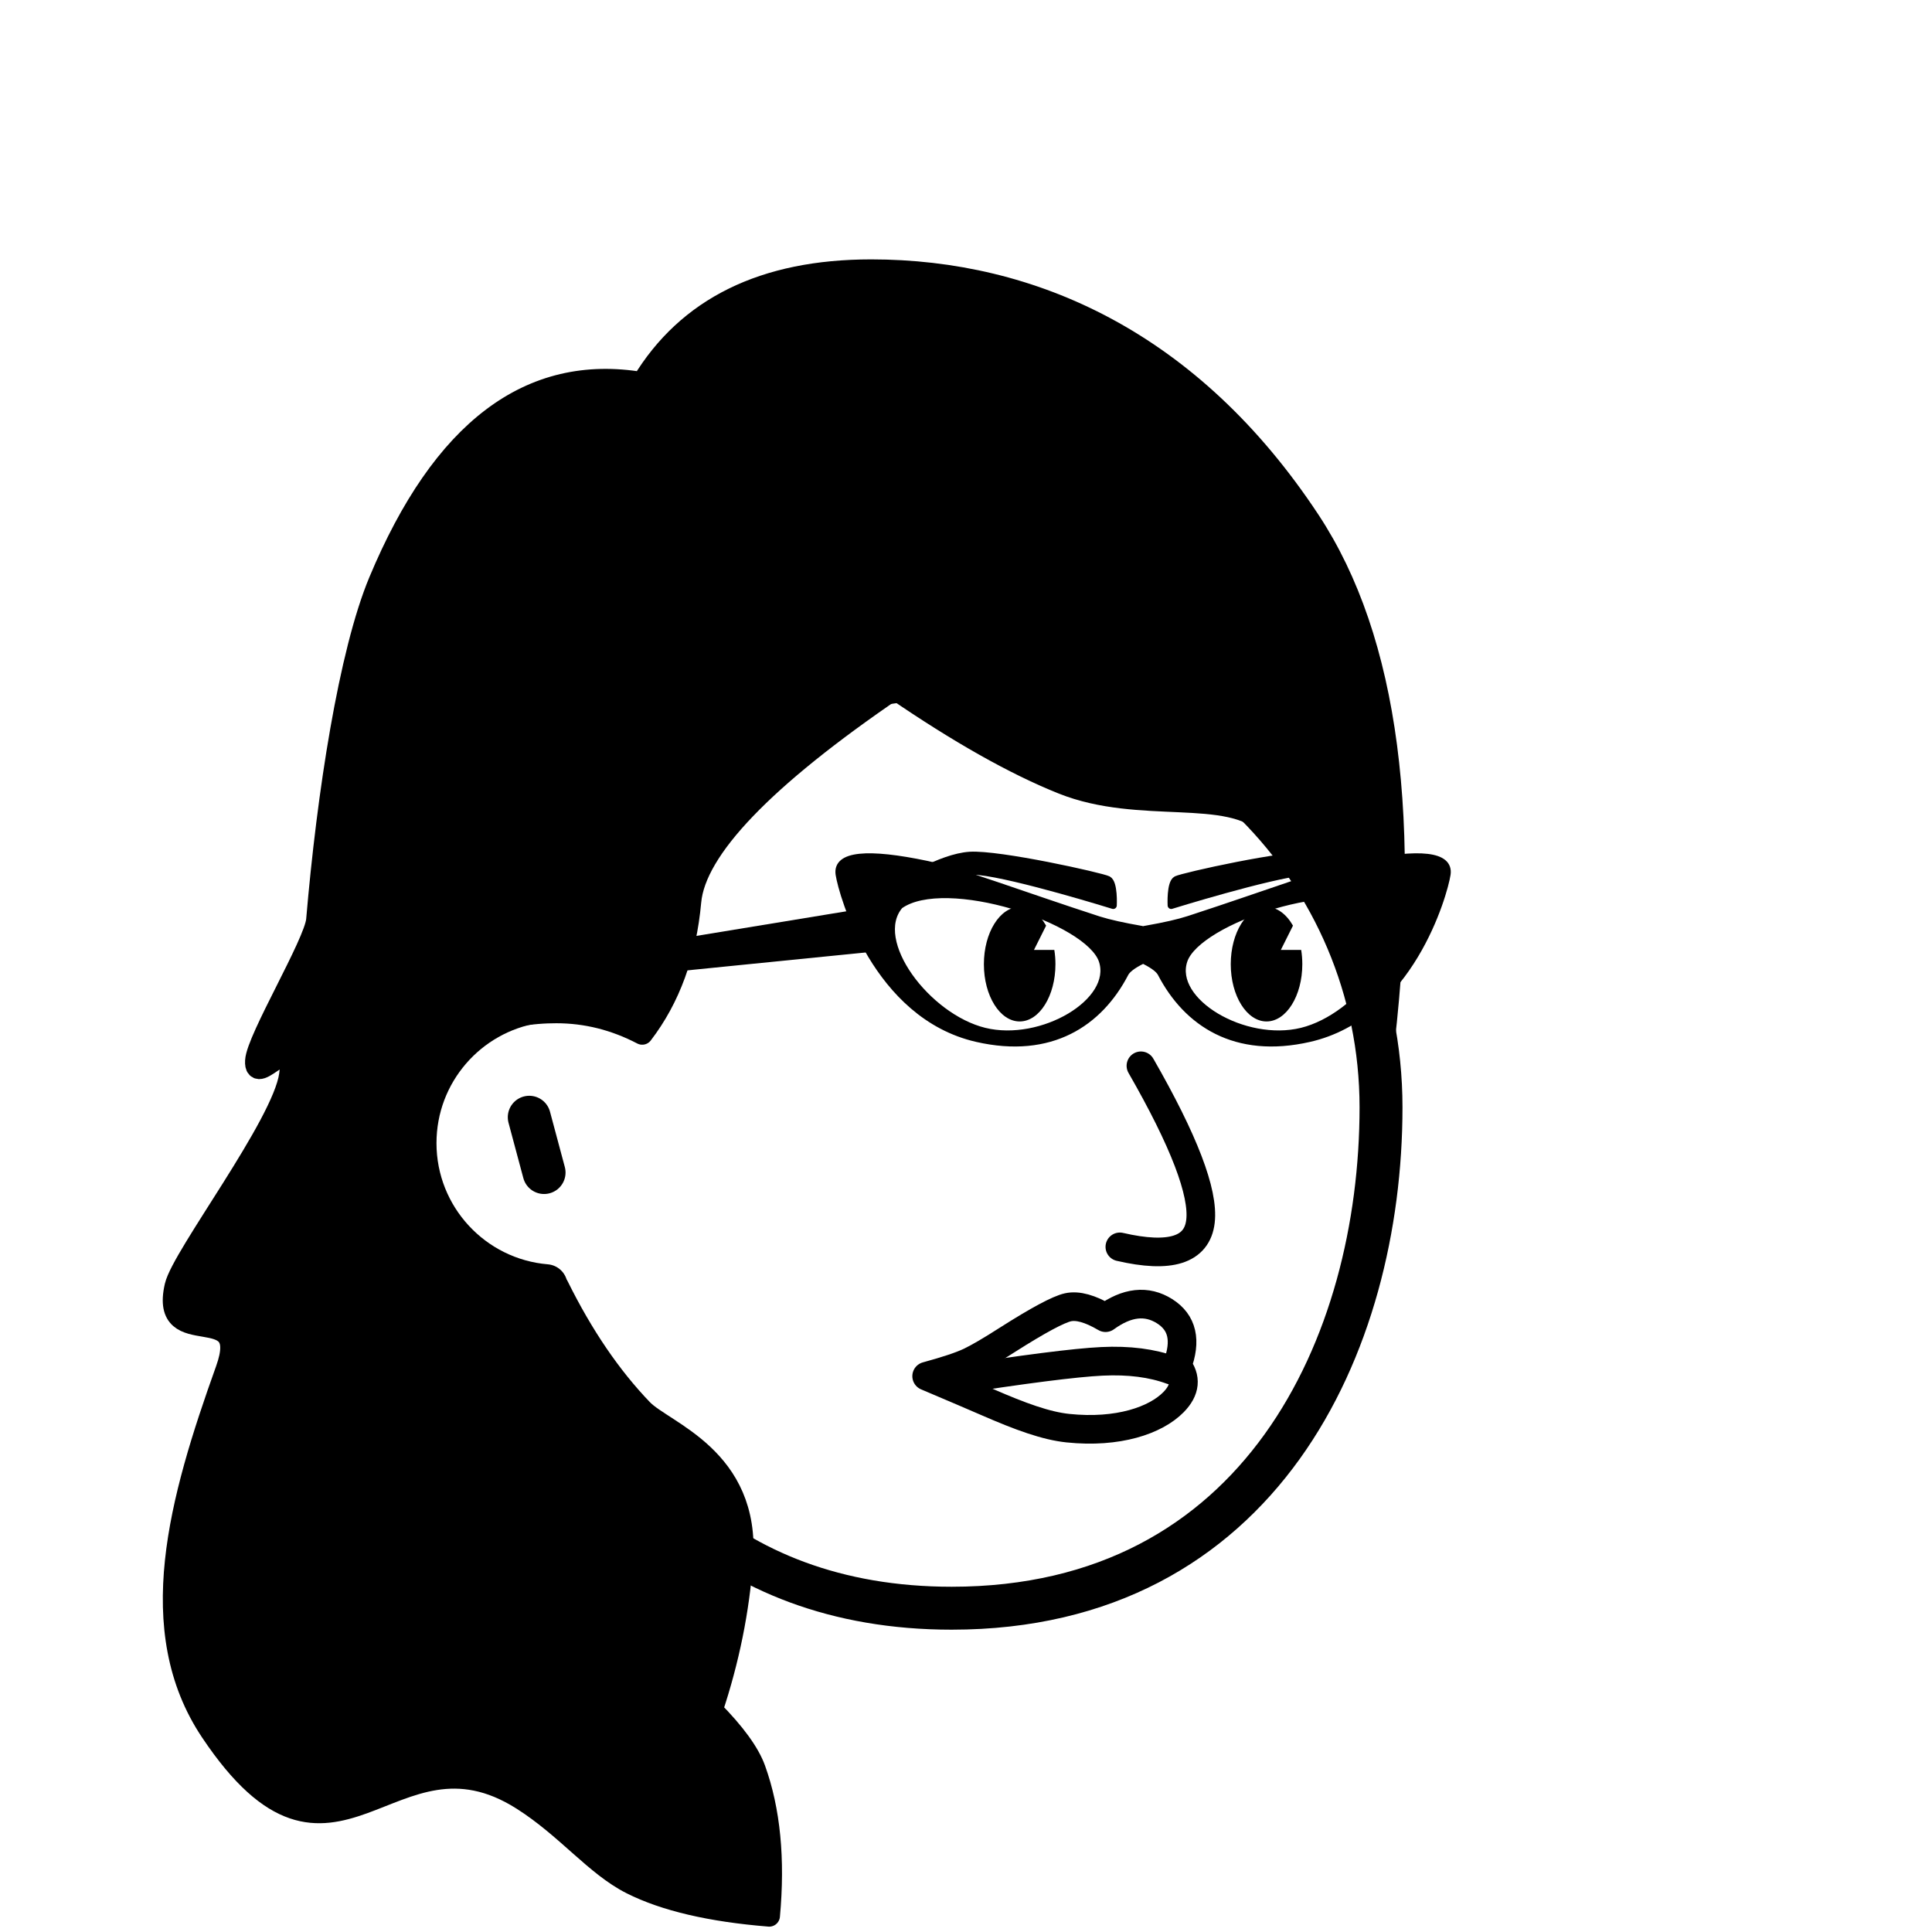 <svg viewBox="0 0 1080 1080" fill="none" xmlns="http://www.w3.org/2000/svg">
    <defs>
        <filter id="filter" x="-20%" y="-20%" width="140%" height="140%"
            filterUnits="objectBoundingBox" primitiveUnits="userSpaceOnUse"
            color-interpolation-filters="linearRGB">
            <feMorphology operator="dilate" radius="20 20" in="SourceAlpha" result="morphology" />
            <feFlood flood-color="#ffffff" flood-opacity="1" result="flood" />
            <feComposite in="flood" in2="morphology" operator="in" result="composite" />
            <feMerge result="merge">
                <feMergeNode in="composite" result="mergeNode" />
                <feMergeNode in="SourceGraphic" result="mergeNode1" />
            </feMerge>
        </filter>
    </defs>
    <g id="notion-avatar" filter="url(#filter)">
        <g id="notion-avatar-face" fill="#ffffff">      <!--?xml
            version="1.0" encoding="UTF-8"?-->
            <title>Face/ 3</title>
            <g id="Face/-3" stroke="none" stroke-width="1" fill-rule="evenodd"
                stroke-linecap="round" stroke-linejoin="round">
                <path
                    d="M532,379 C664.548,379 772,486.452 772,619 C772,751.548 704.548,899 532,899 C402.61,899 332.318,816.086 305.249,718.718 C264.226,715.292 232,680.909 232,639 C232,599.135 261.159,566.08 299.312,560.001 C325.599,455.979 419.81,379 532,379 Z M295.859,624.545 L304.141,655.455"
                    id="Path" stroke="#000000" stroke-width="24" />
            </g>
        </g>
        <g id="notion-avatar-nose">      <!--?xml
            version="1.0" encoding="UTF-8"?-->
            <title>Nose/ 4</title>
            <g id="Nose/-4" stroke="none" stroke-width="1" fill="none" fill-rule="evenodd"
                stroke-linecap="round" stroke-linejoin="round">
                <path
                    d="M636.843,596 C661.66,637.453 673.278,666.226 671.698,682.32 C670.118,698.413 655.181,703.444 626.888,697.413"
                    id="Line" stroke="#000000" stroke-width="16"
                    transform="translate(649.364, 647.94) rotate(1.032) translate(-649.364, -647.94) " />
            </g>
        </g>
        <g id="notion-avatar-mouth">      <!--?xml
            version="1.0" encoding="UTF-8"?-->
            <title>Mouth/ 8</title>
            <g id="Mouth/-8" stroke="none" stroke-width="1" fill="none" fill-rule="evenodd"
                stroke-linecap="round" stroke-linejoin="round">
                <g id="Group" transform="translate(518, 729)" stroke="#000000"
                    stroke-width="16">
                    <path
                        d="M-3.69482223e-13,40.291 C11.151,37.252 19.151,34.588 24,32.298 C28.849,30.008 35.989,25.837 45.422,19.783 C62.431,8.983 73.624,2.982 79,1.781 C84.376,0.581 91.376,2.518 100,7.594 C112,-1.125 123,-2.336 133,3.961 C143,10.258 145.333,20.43 140,34.478 C145.333,41.259 144.667,48.041 138,54.822 C128,64.995 107,72.261 79,69.354 C66.689,68.076 52.4,62.842 34,54.822 C27.667,52.062 16.333,47.218 -3.69482223e-13,40.291 Z"
                        id="Path" />
                    <path
                        d="M12,43 C54.283,36.389 82.949,32.722 98,32 C113.051,31.278 126.051,32.944 137,37"
                        id="Path" />
                </g>
            </g>
        </g>
        <g id="notion-avatar-eyes">      <!--?xml
            version="1.0" encoding="UTF-8"?-->
            <title>Eyes/ 9</title>
            <g id="Eyes/-9" stroke="none" stroke-width="1" fill="none" fill-rule="evenodd">
                <path
                    d="M570,507 C575.855,507 581.122,511.025 584.78,517.44 L578,531 L589.37,531 C589.781,533.557 590,536.238 590,539 C590,556.673 581.046,571 570,571 C558.954,571 550,556.673 550,539 C550,521.327 558.954,507 570,507 Z M708,507 C713.855,507 719.122,511.025 722.78,517.44 L716,531 L727.37,531 C727.781,533.557 728,536.238 728,539 C728,556.673 719.046,571 708,571 C696.954,571 688,556.673 688,539 C688,521.327 696.954,507 708,507 Z"
                    id="Combined-Shape" fill="#000000" />
            </g>
        </g>
        <g id="notion-avatar-eyebrows">
            <g id="Eyebrows/ 15">
                <g id="Group">
                    <path id="Path" fill-rule="evenodd" clip-rule="evenodd"
                        d="M622.289 506.124C622.289 506.124 622.95 493.517 619.376 491.698C615.802 489.88 558.683 477.099 542.118 478.134C525.552 479.169 502.752 494.15 502.752 494.15C502.752 494.15 526.26 485.069 547.179 487.167C568.098 489.265 622.289 506.124 622.289 506.124Z"
                        fill="black" stroke="black" stroke-width="4" stroke-linecap="round"
                        stroke-linejoin="round" />
                    <path id="Path_2" fill-rule="evenodd" clip-rule="evenodd"
                        d="M654.711 506.124C654.711 506.124 654.05 493.517 657.624 491.698C661.198 489.88 718.317 477.099 734.882 478.134C751.448 479.169 774.248 494.15 774.248 494.15C774.248 494.15 750.74 485.069 729.821 487.167C708.902 489.265 654.711 506.124 654.711 506.124Z"
                        fill="black" stroke="black" stroke-width="4" stroke-linecap="round"
                        stroke-linejoin="round" />
                </g>
            </g>
        </g>
        <g id="notion-avatar-glasses">      <!--?xml
            version="1.0" encoding="UTF-8"?-->
            <title>Glasses/ 4</title>
            <g id="Glasses/-4" stroke="none" stroke-width="1" fill="none" fill-rule="evenodd"
                stroke-linecap="round" stroke-linejoin="round">
                <g id="Group" transform="translate(289, 479)" fill="#000000"
                    stroke="#000000" stroke-width="4">
                    <path
                        d="M229.149,4.233 C247.672,8.13 283.261,21.624 324.69,35.062 L325.464,35.308 C331.118,37.073 339.033,38.835 349.21,40.595 L349.21,57.985 C344.162,60.509 341.062,62.881 339.909,65.099 C325.536,92.765 298.48,110.946 257.051,101.461 C200.767,88.574 181.801,20.833 180.11,9.767 C178.419,-1.3 196.205,-2.697 229.149,4.233 Z M519.89,9.767 C518.199,20.833 499.233,88.574 442.949,101.461 C401.52,110.946 374.464,92.765 360.091,65.099 C358.969,62.941 356.004,60.637 351.195,58.189 L350.79,57.985 L350.79,40.595 L352.196,40.349 C362.162,38.59 369.867,36.827 375.31,35.062 L377.788,34.255 C418.156,21.088 452.698,8.052 470.851,4.233 L472.809,3.828 C504.498,-2.637 521.547,-1.078 519.89,9.767 Z M213.93,27.157 C197.02,46.918 229.149,89.604 261.278,97.508 C293.407,105.413 334.836,80.908 327.227,57.985 C319.617,35.062 239.295,8.976 213.93,27.157 Z M486.07,27.157 C460.705,8.976 380.383,35.062 372.773,57.985 C365.164,80.908 406.593,105.413 438.722,97.508 C470.851,89.604 502.98,46.918 486.07,27.157 Z"
                        id="Combined-Shape" />
                    <polygon id="Path" points="199 30 4 62 0 71 199 51" />
                </g>
            </g>
        </g>
        <g id="notion-avatar-hair">      <!--?xml
            version="1.0" encoding="UTF-8"?-->
            <title>Hairstyle/ 26</title>
            <g id="Hairstyle/-26" stroke="none" stroke-width="1" fill="none" fill-rule="evenodd"
                stroke-linecap="round" stroke-linejoin="round">
                <path
                    d="M487,151 C427,151 384.333,172 359,214 C296.333,203.333 247.333,240.333 212,325 C195.311,364.991 183.124,443.782 177.139,514.21 C176.032,527.238 143.672,580.843 143,593 C142.125,608.832 166,573 162,601 C158,629 101.886,702.105 98,719 C89.15,757.473 141.202,724.546 126.463,765.684 C100.36,838.541 79.933,911.176 118,968 C187,1071 218,959 292,1006 C316.905,1021.818 332.783,1042.825 353,1053 C371.603,1062.363 397.27,1068.363 430,1071 C432.92,1039.213 430.253,1011.88 422,989 C418.709,979.876 410.709,968.876 398,956 C407.333,928 413,900 415,872 C419.087,814.778 371.109,800.584 359,788 C341.351,769.659 325.685,746.659 312,719 C258.667,709.667 232,683 232,639 C232,573 286,566 311,566 C327.667,566 343.667,570 359,578 C374.333,558 383.333,533.333 386,504 C388.667,474.667 426.667,435 500,385 C536,409.667 567.333,427.333 594,438 C637.348,455.339 687.325,439.865 708,461 C738,491.667 759.333,536.667 772,596 C789.333,459.333 776,357.667 732,291 C666,191 577,151 487,151 Z"
                    id="Path" stroke="#000000" stroke-width="12" fill="#000000" />
            </g>
        </g>
        <g id="notion-avatar-accessories">      <!--?xml
            version="1.0" encoding="UTF-8"?-->
            <title>Accessories/ 0</title>
            <g id="Accessories/-0" stroke="none" stroke-width="1" fill="none" fill-rule="evenodd" />
        </g>
        <g id="notion-avatar-details">      <!--?xml
            version="1.0" encoding="UTF-8"?-->
            <title>Details/ 0</title>
            <g id="Details/-0" stroke="none" stroke-width="1" fill="none" fill-rule="evenodd" />
        </g>
        <g id="notion-avatar-beard">      <!--?xml
            version="1.0" encoding="UTF-8"?-->
            <title>Beard/ 0</title>
            <g id="Beard/-0" stroke="none" stroke-width="1" fill="none" fill-rule="evenodd" />
        </g>
    </g>
</svg>